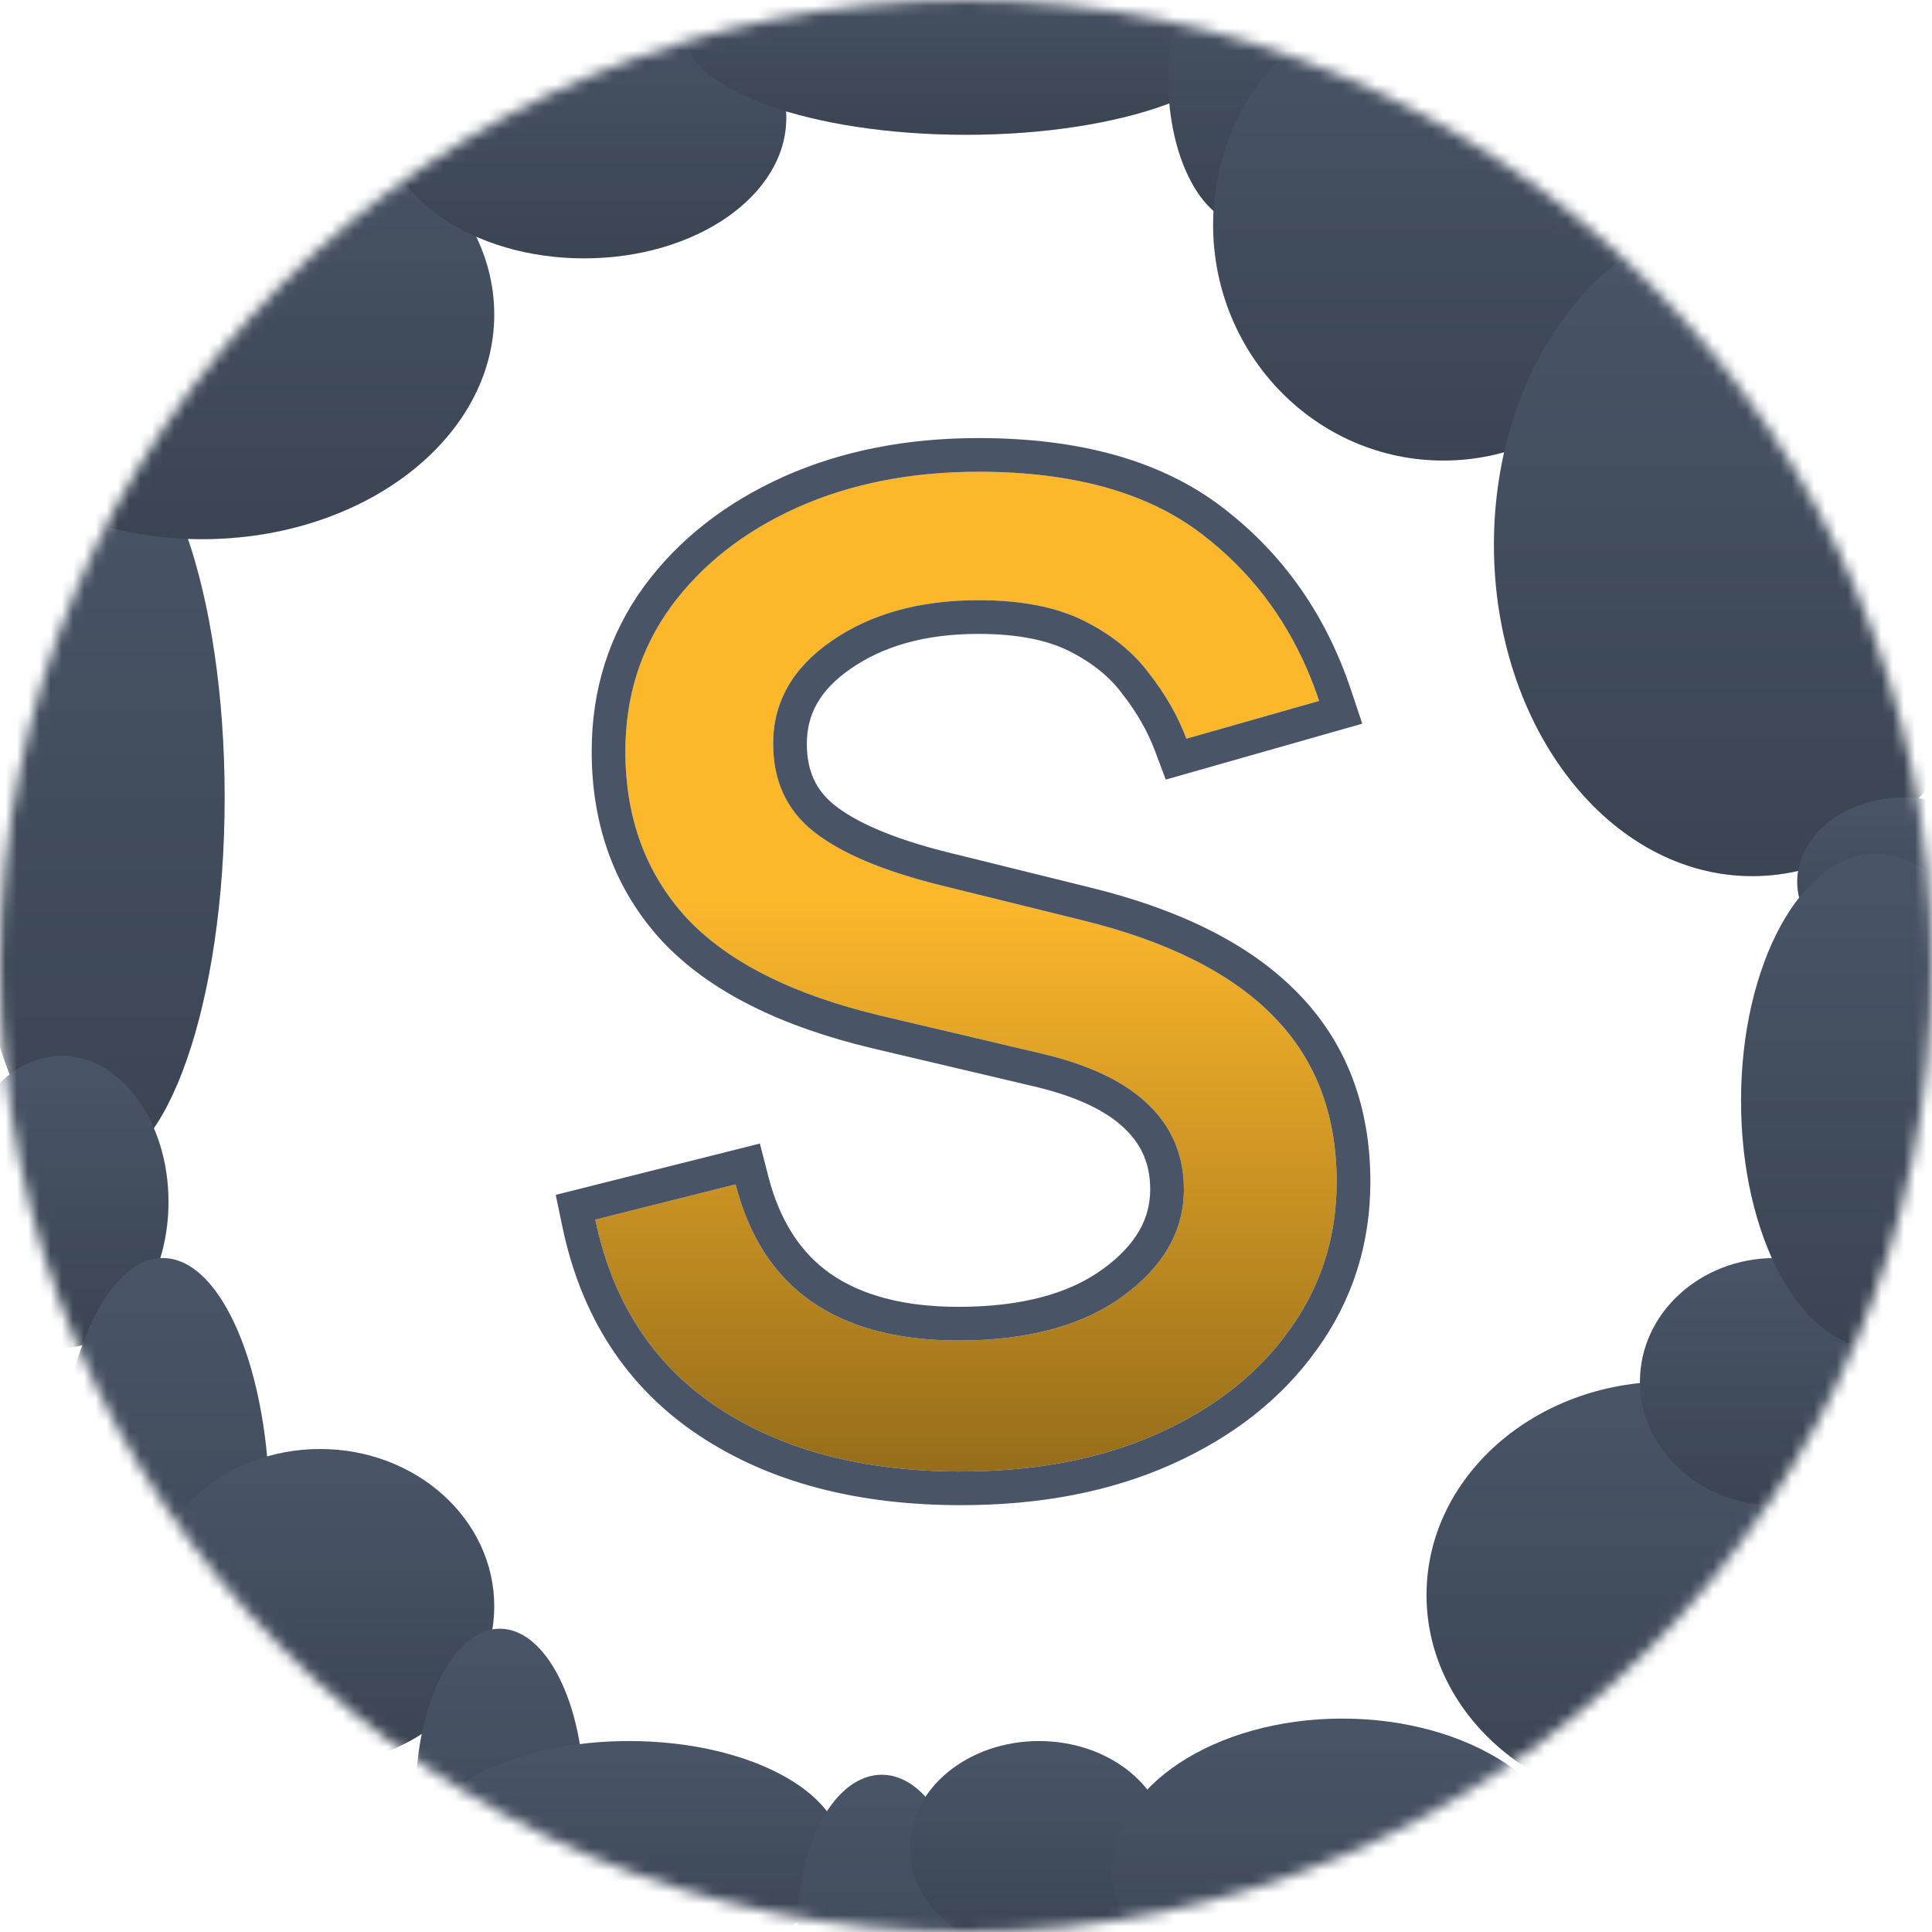<svg width="172" height="172" viewBox="0 0 172 172" fill="none" xmlns="http://www.w3.org/2000/svg">
<mask id="mask0_3903_37" style="mask-type:alpha" maskUnits="userSpaceOnUse" x="0" y="0" width="172" height="172">
<path d="M172 86C172 133.496 133.496 172 86 172C38.504 172 0 133.496 0 86C0 38.504 38.504 0 86 0C133.496 0 172 38.504 172 86Z" fill="#D9D9D9"/>
</mask>
<g mask="url(#mask0_3903_37)">
<path d="M20 71C20 89.225 14.851 104 8.5 104C2.149 104 -3 89.225 -3 71C-3 52.775 2.149 38 8.5 38C14.851 38 20 52.775 20 71Z" fill="#495567"/>
<path d="M20 71C20 89.225 14.851 104 8.5 104C2.149 104 -3 89.225 -3 71C-3 52.775 2.149 38 8.5 38C14.851 38 20 52.775 20 71Z" fill="url(#paint0_linear_3903_37)" fill-opacity="0.2"/>
<path d="M44 28C44 39.046 32.359 48 18 48C3.641 48 -8 39.046 -8 28C-8 16.954 3.641 8 18 8C32.359 8 44 16.954 44 28Z" fill="#495567"/>
<path d="M44 28C44 39.046 32.359 48 18 48C3.641 48 -8 39.046 -8 28C-8 16.954 3.641 8 18 8C32.359 8 44 16.954 44 28Z" fill="url(#paint1_linear_3903_37)" fill-opacity="0.2"/>
<path d="M70 10.5C70 17.404 61.941 23 52 23C42.059 23 34 17.404 34 10.5C34 3.596 42.059 -2 52 -2C61.941 -2 70 3.596 70 10.5Z" fill="#495567"/>
<path d="M70 10.5C70 17.404 61.941 23 52 23C42.059 23 34 17.404 34 10.5C34 3.596 42.059 -2 52 -2C61.941 -2 70 3.596 70 10.5Z" fill="url(#paint2_linear_3903_37)" fill-opacity="0.2"/>
<path d="M111 3C111 7.971 99.807 12 86 12C72.193 12 61 7.971 61 3C61 -1.971 72.193 -6 86 -6C99.807 -6 111 -1.971 111 3Z" fill="#495567"/>
<path d="M111 3C111 7.971 99.807 12 86 12C72.193 12 61 7.971 61 3C61 -1.971 72.193 -6 86 -6C99.807 -6 111 -1.971 111 3Z" fill="url(#paint3_linear_3903_37)" fill-opacity="0.2"/>
<path d="M118 7C118 14.18 114.866 20 111 20C107.134 20 104 14.18 104 7C104 -0.18 107.134 -6 111 -6C114.866 -6 118 -0.18 118 7Z" fill="#495567"/>
<path d="M118 7C118 14.18 114.866 20 111 20C107.134 20 104 14.18 104 7C104 -0.18 107.134 -6 111 -6C114.866 -6 118 -0.18 118 7Z" fill="url(#paint4_linear_3903_37)" fill-opacity="0.2"/>
<path d="M149 20C149 31.598 139.822 41 128.5 41C117.178 41 108 31.598 108 20C108 8.402 117.178 -1 128.5 -1C139.822 -1 149 8.402 149 20Z" fill="#495567"/>
<path d="M149 20C149 31.598 139.822 41 128.5 41C117.178 41 108 31.598 108 20C108 8.402 117.178 -1 128.5 -1C139.822 -1 149 8.402 149 20Z" fill="url(#paint5_linear_3903_37)" fill-opacity="0.2"/>
<path d="M179 48.5C179 64.792 168.703 78 156 78C143.297 78 133 64.792 133 48.5C133 32.208 143.297 19 156 19C168.703 19 179 32.208 179 48.5Z" fill="#495567"/>
<path d="M179 48.5C179 64.792 168.703 78 156 78C143.297 78 133 64.792 133 48.5C133 32.208 143.297 19 156 19C168.703 19 179 32.208 179 48.5Z" fill="url(#paint6_linear_3903_37)" fill-opacity="0.2"/>
<path d="M179 78.5C179 82.642 174.747 86 169.5 86C164.253 86 160 82.642 160 78.5C160 74.358 164.253 71 169.5 71C174.747 71 179 74.358 179 78.5Z" fill="#495567"/>
<path d="M179 78.5C179 82.642 174.747 86 169.5 86C164.253 86 160 82.642 160 78.5C160 74.358 164.253 71 169.5 71C174.747 71 179 74.358 179 78.5Z" fill="url(#paint7_linear_3903_37)" fill-opacity="0.2"/>
<path d="M15 107C15 114.18 10.747 120 5.5 120C0.253 120 -4 114.18 -4 107C-4 99.82 0.253 94 5.5 94C10.747 94 15 99.82 15 107Z" fill="#495567"/>
<path d="M15 107C15 114.18 10.747 120 5.5 120C0.253 120 -4 114.18 -4 107C-4 99.82 0.253 94 5.5 94C10.747 94 15 99.82 15 107Z" fill="url(#paint8_linear_3903_37)" fill-opacity="0.2"/>
<path d="M24 134.5C24 146.926 19.747 157 14.5 157C9.253 157 5 146.926 5 134.5C5 122.074 9.253 112 14.5 112C19.747 112 24 122.074 24 134.5Z" fill="#495567"/>
<path d="M24 134.5C24 146.926 19.747 157 14.5 157C9.253 157 5 146.926 5 134.5C5 122.074 9.253 112 14.5 112C19.747 112 24 122.074 24 134.5Z" fill="url(#paint9_linear_3903_37)" fill-opacity="0.2"/>
<path d="M44 143C44 150.732 37.06 157 28.5 157C19.94 157 13 150.732 13 143C13 135.268 19.94 129 28.5 129C37.06 129 44 135.268 44 143Z" fill="#495567"/>
<path d="M44 143C44 150.732 37.06 157 28.5 157C19.94 157 13 150.732 13 143C13 135.268 19.94 129 28.5 129C37.06 129 44 135.268 44 143Z" fill="url(#paint10_linear_3903_37)" fill-opacity="0.2"/>
<path d="M52 160C52 168.284 48.642 175 44.5 175C40.358 175 37 168.284 37 160C37 151.716 40.358 145 44.5 145C48.642 145 52 151.716 52 160Z" fill="#495567"/>
<path d="M52 160C52 168.284 48.642 175 44.5 175C40.358 175 37 168.284 37 160C37 151.716 40.358 145 44.5 145C48.642 145 52 151.716 52 160Z" fill="url(#paint11_linear_3903_37)" fill-opacity="0.2"/>
<path d="M75 165C75 170.523 66.493 175 56 175C45.507 175 37 170.523 37 165C37 159.477 45.507 155 56 155C66.493 155 75 159.477 75 165Z" fill="#495567"/>
<path d="M75 165C75 170.523 66.493 175 56 175C45.507 175 37 170.523 37 165C37 159.477 45.507 155 56 155C66.493 155 75 159.477 75 165Z" fill="url(#paint12_linear_3903_37)" fill-opacity="0.2"/>
<path d="M86 171.5C86 178.956 82.642 185 78.5 185C74.358 185 71 178.956 71 171.5C71 164.044 74.358 158 78.5 158C82.642 158 86 164.044 86 171.5Z" fill="#495567"/>
<path d="M86 171.5C86 178.956 82.642 185 78.5 185C74.358 185 71 178.956 71 171.5C71 164.044 74.358 158 78.5 158C82.642 158 86 164.044 86 171.5Z" fill="url(#paint13_linear_3903_37)" fill-opacity="0.2"/>
<path d="M104 164.5C104 169.747 98.851 174 92.5 174C86.149 174 81 169.747 81 164.5C81 159.253 86.149 155 92.5 155C98.851 155 104 159.253 104 164.5Z" fill="#495567"/>
<path d="M104 164.5C104 169.747 98.851 174 92.5 174C86.149 174 81 169.747 81 164.5C81 159.253 86.149 155 92.5 155C98.851 155 104 159.253 104 164.5Z" fill="url(#paint14_linear_3903_37)" fill-opacity="0.2"/>
<path d="M140 166.5C140 173.956 130.822 180 119.5 180C108.178 180 99 173.956 99 166.5C99 159.044 108.178 153 119.5 153C130.822 153 140 159.044 140 166.5Z" fill="#495567"/>
<path d="M140 166.5C140 173.956 130.822 180 119.5 180C108.178 180 99 173.956 99 166.5C99 159.044 108.178 153 119.5 153C130.822 153 140 159.044 140 166.5Z" fill="url(#paint15_linear_3903_37)" fill-opacity="0.2"/>
<path d="M170 142C170 152.493 160.374 161 148.5 161C136.626 161 127 152.493 127 142C127 131.507 136.626 123 148.5 123C160.374 123 170 131.507 170 142Z" fill="#495567"/>
<path d="M170 142C170 152.493 160.374 161 148.5 161C136.626 161 127 152.493 127 142C127 131.507 136.626 123 148.5 123C160.374 123 170 131.507 170 142Z" fill="url(#paint16_linear_3903_37)" fill-opacity="0.2"/>
<path d="M170 123C170 129.075 164.627 134 158 134C151.373 134 146 129.075 146 123C146 116.925 151.373 112 158 112C164.627 112 170 116.925 170 123Z" fill="#495567"/>
<path d="M170 123C170 129.075 164.627 134 158 134C151.373 134 146 129.075 146 123C146 116.925 151.373 112 158 112C164.627 112 170 116.925 170 123Z" fill="url(#paint17_linear_3903_37)" fill-opacity="0.2"/>
<path d="M179 98C179 110.15 173.627 120 167 120C160.373 120 155 110.15 155 98C155 85.85 160.373 76 167 76C173.627 76 179 85.85 179 98Z" fill="#495567"/>
<path d="M179 98C179 110.15 173.627 120 167 120C160.373 120 155 110.15 155 98C155 85.85 160.373 76 167 76C173.627 76 179 85.85 179 98Z" fill="url(#paint18_linear_3903_37)" fill-opacity="0.2"/>
</g>
<path d="M117.439 62.401L105.622 65.763C104.878 63.783 103.782 61.859 102.333 59.991C100.921 58.085 98.988 56.516 96.535 55.283C94.083 54.05 90.943 53.433 87.115 53.433C81.875 53.433 77.508 54.648 74.015 57.076C70.559 59.468 68.831 62.513 68.831 66.212C68.831 69.5 70.02 72.096 72.399 74.002C74.777 75.907 78.493 77.495 83.547 78.766L96.257 81.904C103.912 83.772 109.617 86.631 113.37 90.479C117.123 94.29 119 99.204 119 105.219C119 110.151 117.588 114.56 114.764 118.446C111.976 122.332 108.074 125.395 103.057 127.637C98.04 129.879 92.206 131 85.554 131C76.821 131 69.593 129.094 63.87 125.283C58.147 121.472 54.524 115.905 53 108.582L65.487 105.443C66.676 110.076 68.924 113.551 72.231 115.868C75.576 118.184 79.943 119.343 85.331 119.343C91.463 119.343 96.331 118.035 99.936 115.419C103.578 112.767 105.399 109.591 105.399 105.892C105.399 102.903 104.358 100.399 102.277 98.382C100.196 96.327 97 94.795 92.689 93.786L78.419 90.423C70.578 88.555 64.818 85.659 61.139 81.736C57.497 77.776 55.676 72.825 55.676 66.884C55.676 62.027 57.032 57.73 59.745 53.994C62.495 50.257 66.23 47.324 70.949 45.195C75.706 43.065 81.095 42 87.115 42C95.588 42 102.24 43.868 107.071 47.605C111.939 51.341 115.395 56.273 117.439 62.401Z" fill="url(#paint19_linear_3903_37)"/>
<path fill-rule="evenodd" clip-rule="evenodd" d="M121.278 64.427L103.784 69.405L102.813 66.817C102.187 65.15 101.249 63.487 99.962 61.83L99.942 61.803L99.922 61.777C98.831 60.304 97.287 59.019 95.188 57.963C93.285 57.006 90.648 56.433 87.115 56.433C82.344 56.433 78.612 57.534 75.728 59.539L75.722 59.543C72.948 61.463 71.831 63.643 71.831 66.212C71.831 68.671 72.669 70.374 74.274 71.661C76.158 73.169 79.384 74.626 84.273 75.855C84.275 75.855 84.277 75.856 84.279 75.856L96.968 78.99C96.969 78.99 96.971 78.99 96.972 78.991C104.929 80.933 111.224 83.986 115.512 88.379C119.886 92.822 122 98.525 122 105.219C122 110.764 120.399 115.792 117.195 120.203C114.055 124.577 109.706 127.952 104.281 130.376C98.807 132.822 92.541 134 85.554 134C76.388 134 68.54 131.998 62.207 127.78C55.767 123.492 51.732 117.213 50.063 109.193L49.476 106.374L67.65 101.806L68.392 104.697C69.437 108.768 71.333 111.574 73.947 113.406C76.649 115.276 80.362 116.343 85.331 116.343C91.061 116.343 95.239 115.119 98.17 112.994C101.226 110.768 102.399 108.418 102.399 105.892C102.399 103.686 101.667 101.969 100.189 100.536L100.179 100.526L100.169 100.516C98.634 99 96.035 97.65 92.006 96.707L92.001 96.706L77.724 93.341C69.578 91.401 63.185 88.304 58.95 83.788L58.94 83.778L58.93 83.767C54.724 79.193 52.676 73.492 52.676 66.884C52.676 61.429 54.212 56.508 57.317 52.231L57.323 52.223L57.329 52.215C60.419 48.017 64.582 44.777 69.715 42.46L69.723 42.456C74.921 40.129 80.737 39 87.115 39C95.997 39 103.376 40.956 108.902 45.228C114.268 49.348 118.063 54.789 120.285 61.451L121.278 64.427ZM107.071 47.605C102.24 43.868 95.588 42 87.115 42C81.095 42 75.706 43.065 70.949 45.195C66.23 47.324 62.495 50.257 59.745 53.994C57.032 57.73 55.676 62.027 55.676 66.884C55.676 72.825 57.497 77.776 61.139 81.736C64.818 85.659 70.578 88.555 78.419 90.423L92.689 93.786C97 94.795 100.196 96.327 102.277 98.382C104.358 100.399 105.399 102.903 105.399 105.892C105.399 109.591 103.578 112.767 99.936 115.419C96.331 118.035 91.463 119.343 85.331 119.343C79.943 119.343 75.576 118.184 72.231 115.868C68.924 113.551 66.676 110.076 65.487 105.443L53 108.582C53.19 109.496 53.413 110.382 53.669 111.241C53.693 111.324 53.718 111.406 53.743 111.488C55.554 117.395 58.93 121.994 63.87 125.283C69.593 129.094 76.821 131 85.554 131C92.206 131 98.04 129.879 103.057 127.637C108.074 125.395 111.976 122.332 114.764 118.446C117.588 114.56 119 110.151 119 105.219C119 99.204 117.123 94.29 113.37 90.479C109.617 86.631 103.912 83.772 96.257 81.904L83.547 78.766C78.493 77.495 74.777 75.907 72.399 74.002C70.02 72.096 68.831 69.5 68.831 66.212C68.831 62.513 70.559 59.468 74.015 57.076C77.508 54.648 81.875 53.433 87.115 53.433C90.943 53.433 94.083 54.05 96.535 55.283C98.988 56.516 100.921 58.085 102.333 59.991C103.782 61.859 104.878 63.783 105.622 65.763L117.439 62.401C117.116 61.433 116.758 60.495 116.365 59.587C114.269 54.745 111.17 50.751 107.071 47.605Z" fill="#495567"/>
<defs>
<linearGradient id="paint0_linear_3903_37" x1="8.5" y1="38" x2="8.5" y2="104" gradientUnits="userSpaceOnUse">
<stop stop-opacity="0"/>
<stop offset="1"/>
</linearGradient>
<linearGradient id="paint1_linear_3903_37" x1="18" y1="8" x2="18" y2="48" gradientUnits="userSpaceOnUse">
<stop stop-opacity="0"/>
<stop offset="1"/>
</linearGradient>
<linearGradient id="paint2_linear_3903_37" x1="52" y1="-2" x2="52" y2="23" gradientUnits="userSpaceOnUse">
<stop stop-opacity="0"/>
<stop offset="1"/>
</linearGradient>
<linearGradient id="paint3_linear_3903_37" x1="86" y1="-6" x2="86" y2="12" gradientUnits="userSpaceOnUse">
<stop stop-opacity="0"/>
<stop offset="1"/>
</linearGradient>
<linearGradient id="paint4_linear_3903_37" x1="111" y1="-6" x2="111" y2="20" gradientUnits="userSpaceOnUse">
<stop stop-opacity="0"/>
<stop offset="1"/>
</linearGradient>
<linearGradient id="paint5_linear_3903_37" x1="128.5" y1="-1" x2="128.5" y2="41" gradientUnits="userSpaceOnUse">
<stop stop-opacity="0"/>
<stop offset="1"/>
</linearGradient>
<linearGradient id="paint6_linear_3903_37" x1="156" y1="19" x2="156" y2="78" gradientUnits="userSpaceOnUse">
<stop stop-opacity="0"/>
<stop offset="1"/>
</linearGradient>
<linearGradient id="paint7_linear_3903_37" x1="169.5" y1="71" x2="169.5" y2="86" gradientUnits="userSpaceOnUse">
<stop stop-opacity="0"/>
<stop offset="1"/>
</linearGradient>
<linearGradient id="paint8_linear_3903_37" x1="5.5" y1="94" x2="5.5" y2="120" gradientUnits="userSpaceOnUse">
<stop stop-opacity="0"/>
<stop offset="1"/>
</linearGradient>
<linearGradient id="paint9_linear_3903_37" x1="14.5" y1="112" x2="14.5" y2="157" gradientUnits="userSpaceOnUse">
<stop stop-opacity="0"/>
<stop offset="1"/>
</linearGradient>
<linearGradient id="paint10_linear_3903_37" x1="28.5" y1="129" x2="28.5" y2="157" gradientUnits="userSpaceOnUse">
<stop stop-opacity="0"/>
<stop offset="1"/>
</linearGradient>
<linearGradient id="paint11_linear_3903_37" x1="44.5" y1="145" x2="44.5" y2="175" gradientUnits="userSpaceOnUse">
<stop stop-opacity="0"/>
<stop offset="1"/>
</linearGradient>
<linearGradient id="paint12_linear_3903_37" x1="56" y1="155" x2="56" y2="175" gradientUnits="userSpaceOnUse">
<stop stop-opacity="0"/>
<stop offset="1"/>
</linearGradient>
<linearGradient id="paint13_linear_3903_37" x1="78.5" y1="158" x2="78.5" y2="185" gradientUnits="userSpaceOnUse">
<stop stop-opacity="0"/>
<stop offset="1"/>
</linearGradient>
<linearGradient id="paint14_linear_3903_37" x1="92.5" y1="155" x2="92.5" y2="174" gradientUnits="userSpaceOnUse">
<stop stop-opacity="0"/>
<stop offset="1"/>
</linearGradient>
<linearGradient id="paint15_linear_3903_37" x1="119.5" y1="153" x2="119.5" y2="180" gradientUnits="userSpaceOnUse">
<stop stop-opacity="0"/>
<stop offset="1"/>
</linearGradient>
<linearGradient id="paint16_linear_3903_37" x1="148.5" y1="123" x2="148.5" y2="161" gradientUnits="userSpaceOnUse">
<stop stop-opacity="0"/>
<stop offset="1"/>
</linearGradient>
<linearGradient id="paint17_linear_3903_37" x1="158" y1="112" x2="158" y2="134" gradientUnits="userSpaceOnUse">
<stop stop-opacity="0"/>
<stop offset="1"/>
</linearGradient>
<linearGradient id="paint18_linear_3903_37" x1="167" y1="76" x2="167" y2="120" gradientUnits="userSpaceOnUse">
<stop stop-opacity="0"/>
<stop offset="1"/>
</linearGradient>
<linearGradient id="paint19_linear_3903_37" x1="86" y1="42" x2="86" y2="131" gradientUnits="userSpaceOnUse">
<stop offset="0.43" stop-color="#FCB72B"/>
<stop offset="1" stop-color="#966D1A"/>
</linearGradient>
</defs>
</svg>
